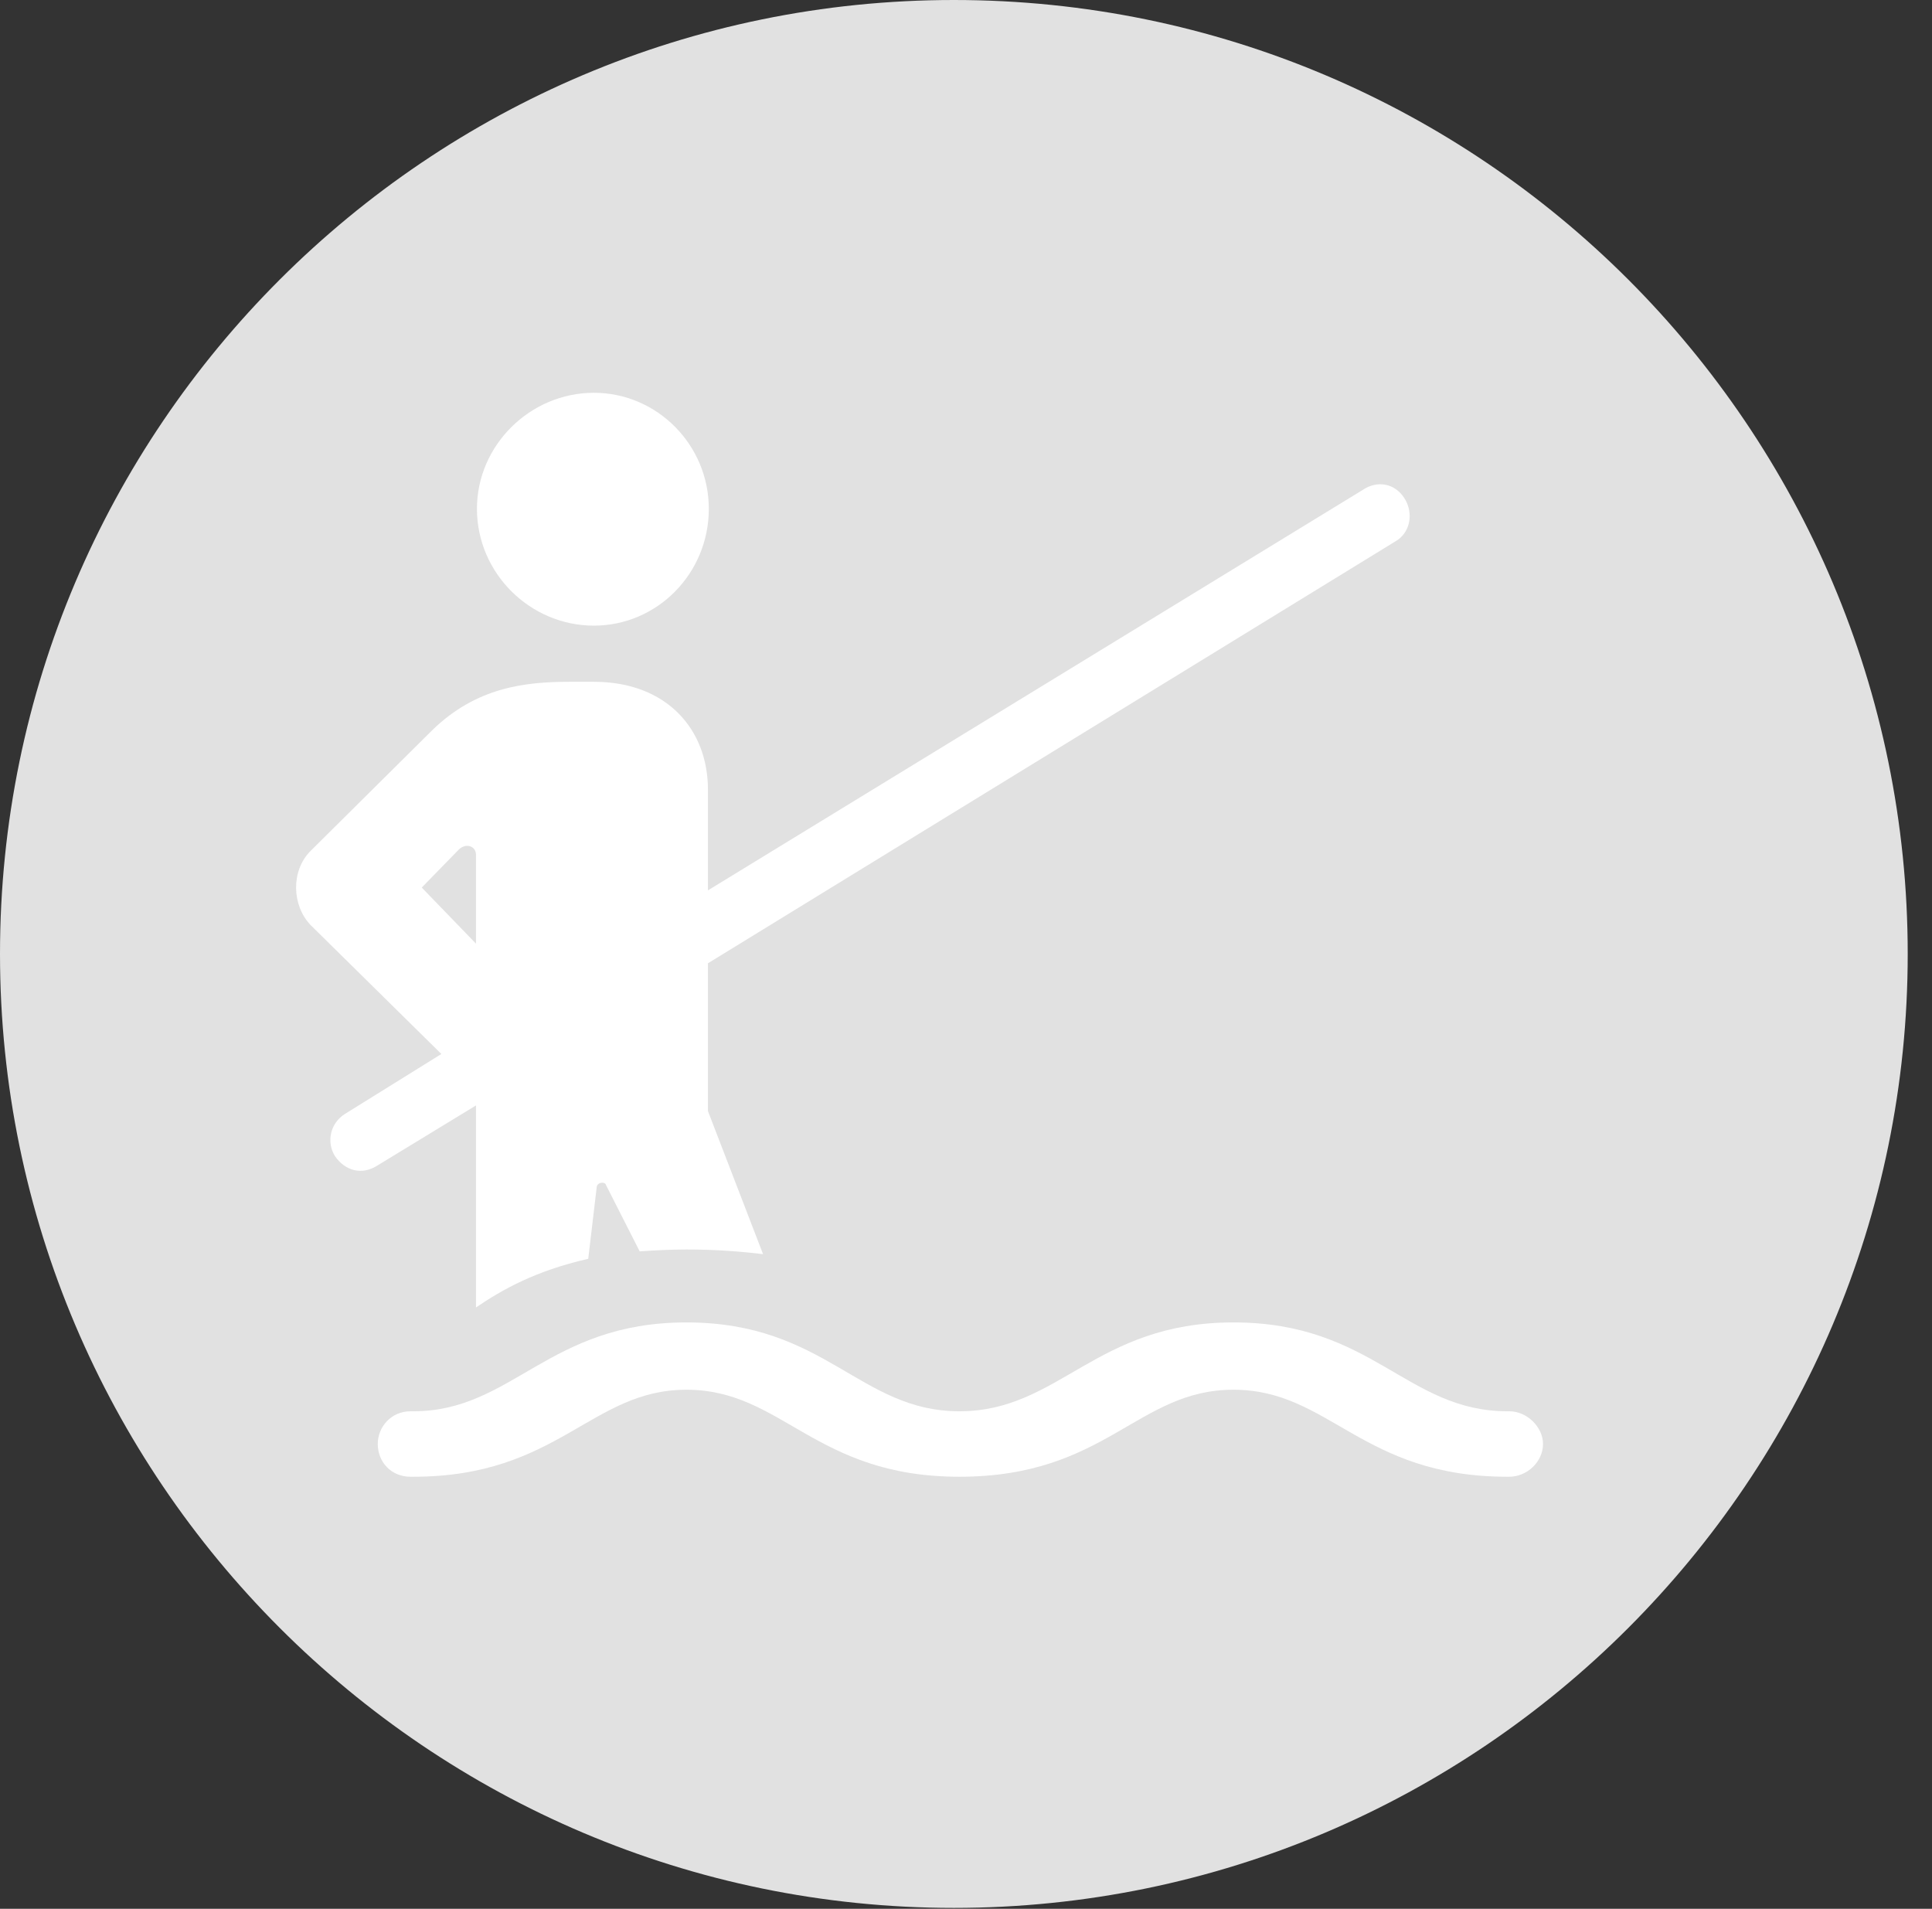 <?xml version="1.0" encoding="UTF-8"?>
<!--Generator: Apple Native CoreSVG 326-->
<!DOCTYPE svg
PUBLIC "-//W3C//DTD SVG 1.1//EN"
       "http://www.w3.org/Graphics/SVG/1.1/DTD/svg11.dtd">
<svg version="1.1" xmlns="http://www.w3.org/2000/svg" xmlns:xlink="http://www.w3.org/1999/xlink" viewBox="0 0 28.246 27.904">
 <rect x="0" y="0" width="28.246" height="27.904" fill="#333333" stroke="none"/>
 <g>
  <rect height="27.904" opacity="0" width="28.246" x="0" y="0"/>
  <path d="M13.945 27.891C21.643 27.891 27.891 21.629 27.891 13.945C27.891 6.248 21.643 0 13.945 0C6.262 0 0 6.248 0 13.945C0 21.629 6.262 27.891 13.945 27.891Z" fill="white" fill-opacity="0.85"/>
  <path d="M8.682 9.146C7.752 9.146 6.973 8.381 6.973 7.438C6.973 6.508 7.752 5.742 8.682 5.742C9.611 5.742 10.363 6.508 10.363 7.438C10.363 8.381 9.611 9.146 8.682 9.146ZM4.539 13.521C4.266 13.234 4.252 12.729 4.539 12.441L6.316 10.678C6.959 10.049 7.67 9.967 8.326 9.967L8.682 9.967C9.762 9.967 10.35 10.678 10.35 11.539L10.35 13.016L19.92 7.164C20.139 7.014 20.398 7.068 20.535 7.287C20.672 7.506 20.617 7.793 20.398 7.916L10.35 14.082L10.35 16.242L11.156 18.334C10.815 18.293 10.459 18.266 10.035 18.266C9.789 18.266 9.57 18.279 9.352 18.293L8.859 17.322C8.846 17.268 8.723 17.281 8.723 17.363L8.6 18.402C7.82 18.58 7.342 18.854 6.959 19.113L6.959 16.16L5.523 17.035C5.291 17.186 5.045 17.117 4.895 16.898C4.771 16.693 4.826 16.42 5.045 16.283L6.453 15.408ZM5.523 21.109C5.523 20.863 5.715 20.631 6.002 20.631L6.043 20.631C7.492 20.631 8.012 19.332 10.035 19.332C12.072 19.332 12.565 20.631 14.027 20.631C15.49 20.631 16.01 19.332 18.033 19.332C20.07 19.332 20.562 20.631 22.039 20.631L22.066 20.631C22.326 20.631 22.559 20.863 22.559 21.109C22.559 21.369 22.326 21.588 22.066 21.588L22.039 21.588C19.906 21.588 19.441 20.316 18.033 20.316C16.625 20.316 16.174 21.588 14.027 21.588C11.908 21.588 11.443 20.316 10.035 20.316C8.641 20.316 8.162 21.588 6.043 21.588L6.002 21.588C5.715 21.588 5.523 21.369 5.523 21.109ZM6.166 12.975L6.959 13.795L6.959 12.496C6.959 12.373 6.822 12.318 6.713 12.414Z" fill="white"/>
 </g>
</svg>
